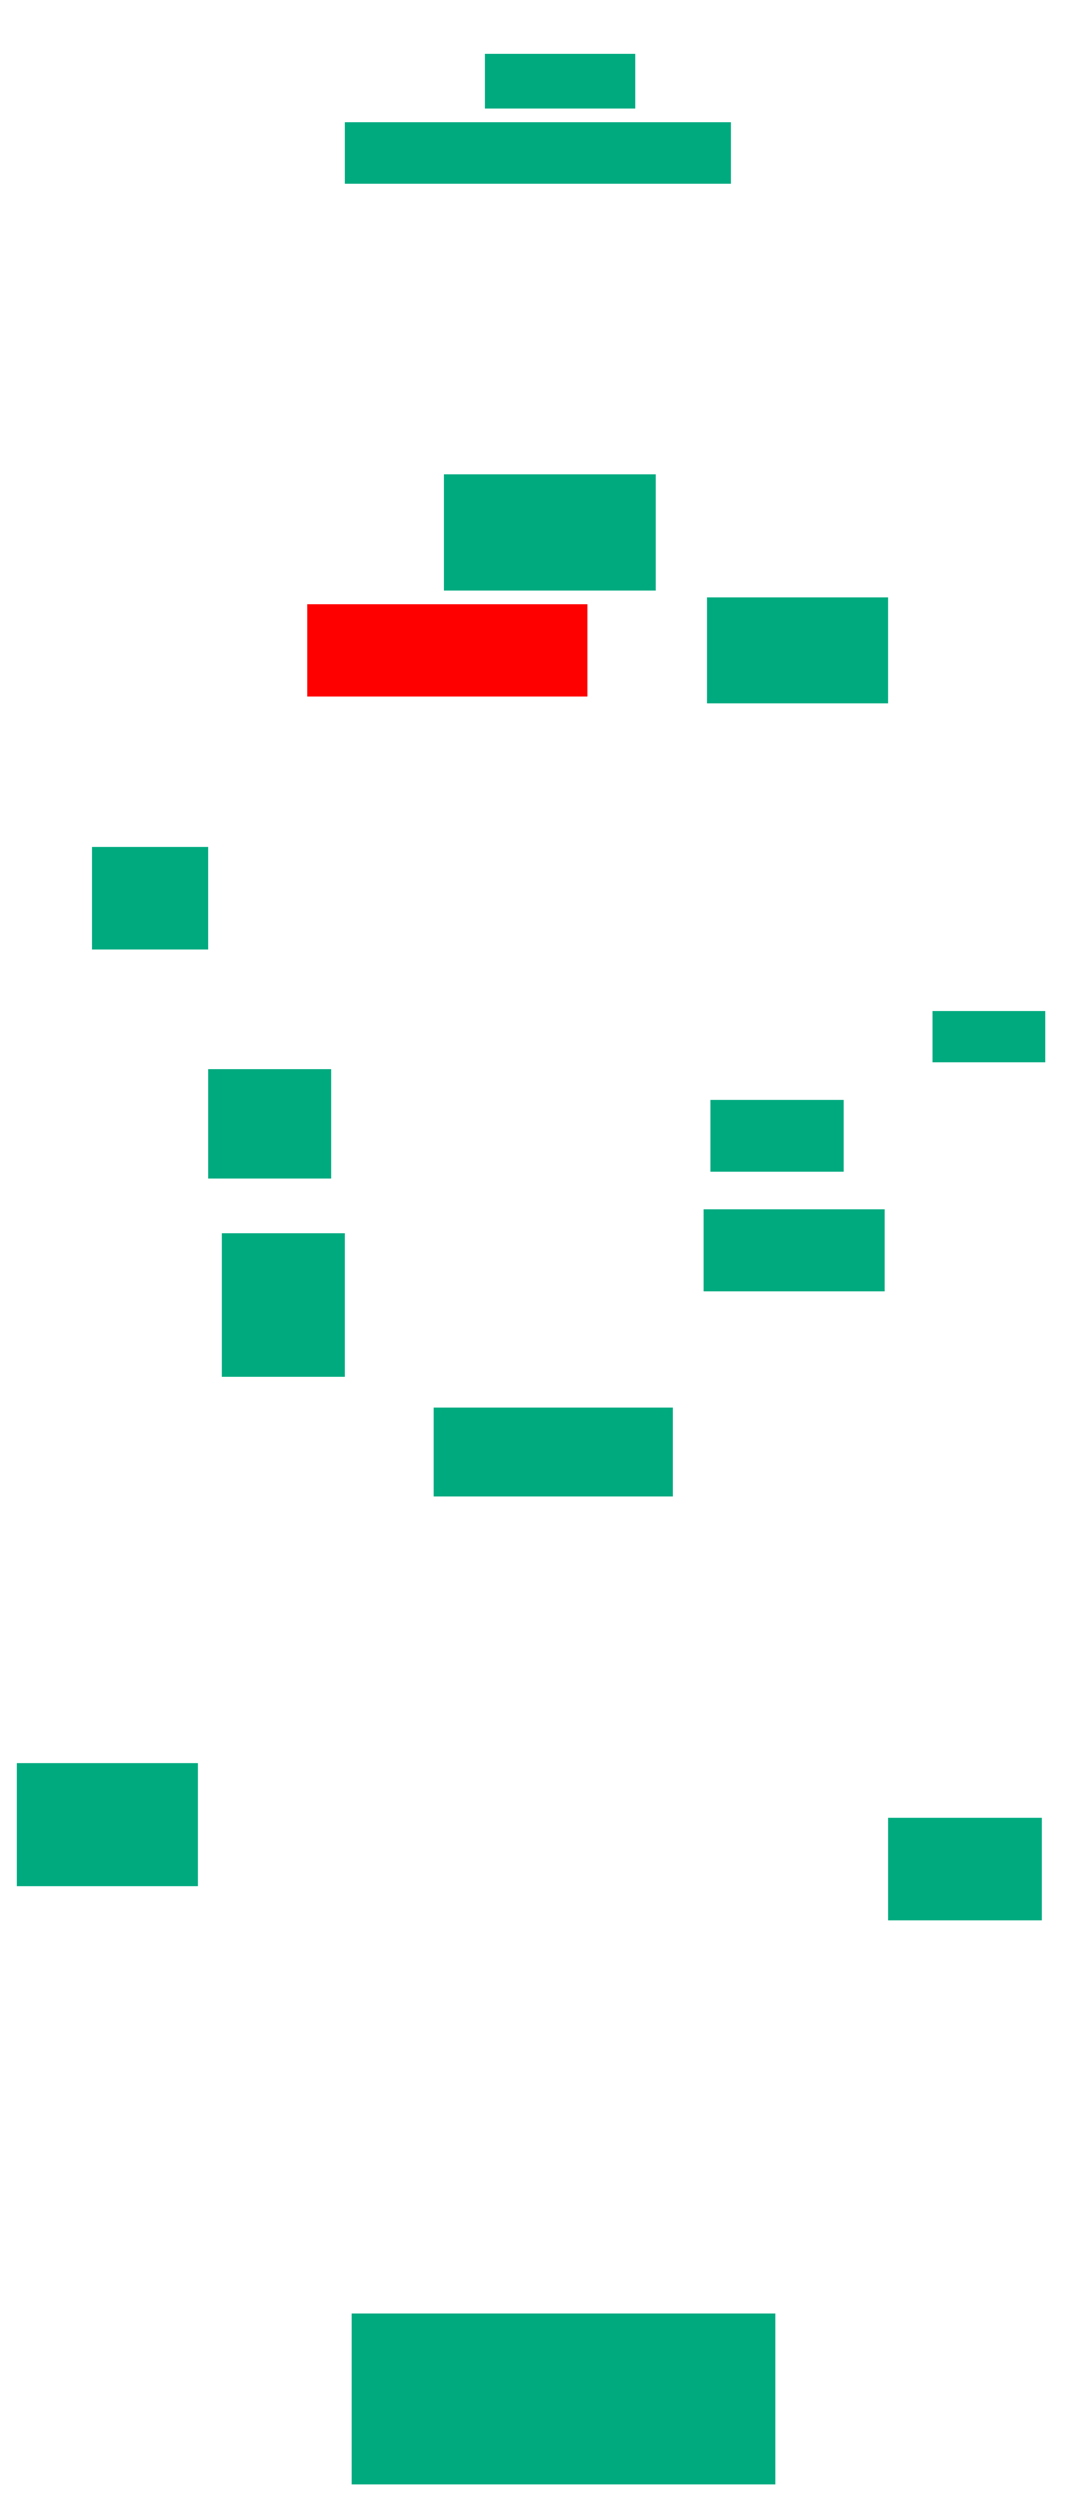<svg xmlns="http://www.w3.org/2000/svg" height="1125" width="489">
 <g>
  <title>Labels</title>
 </g>
 <g>
  <title>Shapes</title>
  <rect fill="#00AA7F" height="24.615" id="svg_2" stroke-width="0" width="67.692" x="218.346" y="24.231" />
  <rect fill="#00AA7F" height="27.692" id="svg_3" stroke-width="0" width="173.846" x="155.269" y="55" />
  <rect fill="#00AA7F" height="52.308" id="svg_5" stroke-width="0" width="95.385" x="199.885" y="213.462" />
  <rect fill="#00AA7F" height="47.692" id="svg_6" stroke-width="0" width="81.538" x="318.346" y="268.846" />
  <rect fill="#FF0000" height="41.538" id="question-element" stroke-width="0" width="126.154" x="138.346" y="271.923" />
  <rect fill="#00AA7F" height="32.308" id="svg_8" stroke-width="0" width="60" x="319.885" y="495" />
  <rect fill="#00AA7F" height="36.923" id="svg_9" stroke-width="0" width="81.538" x="316.808" y="544.231" />
  <rect fill="#00AA7F" height="23.077" id="svg_10" stroke-width="0" width="50.769" x="419.885" y="455" />
  <rect fill="#00AA7F" height="46.154" id="svg_11" stroke-width="0" width="52.308" x="41.423" y="381.154" />
  <rect fill="#00AA7F" height="49.231" id="svg_12" stroke-width="0" width="55.385" x="93.731" y="481.154" />
  <rect fill="#00AA7F" height="64.615" id="svg_13" stroke-width="0" width="55.385" x="99.885" y="555" />
  <rect fill="#00AA7F" height="40" id="svg_14" stroke-width="0" width="107.692" x="195.269" y="633.462" />
  <rect fill="#00AA7F" height="46.154" id="svg_15" stroke-width="0" width="69.231" x="399.885" y="818.077" />
  <rect fill="#00AA7F" height="55.385" id="svg_16" stroke-width="0" width="81.538" x="7.577" y="793.462" />
  <rect fill="#00AA7F" height="76.923" id="svg_17" stroke-width="0" width="190.769" x="158.346" y="1041.154" />
 </g>
</svg>
